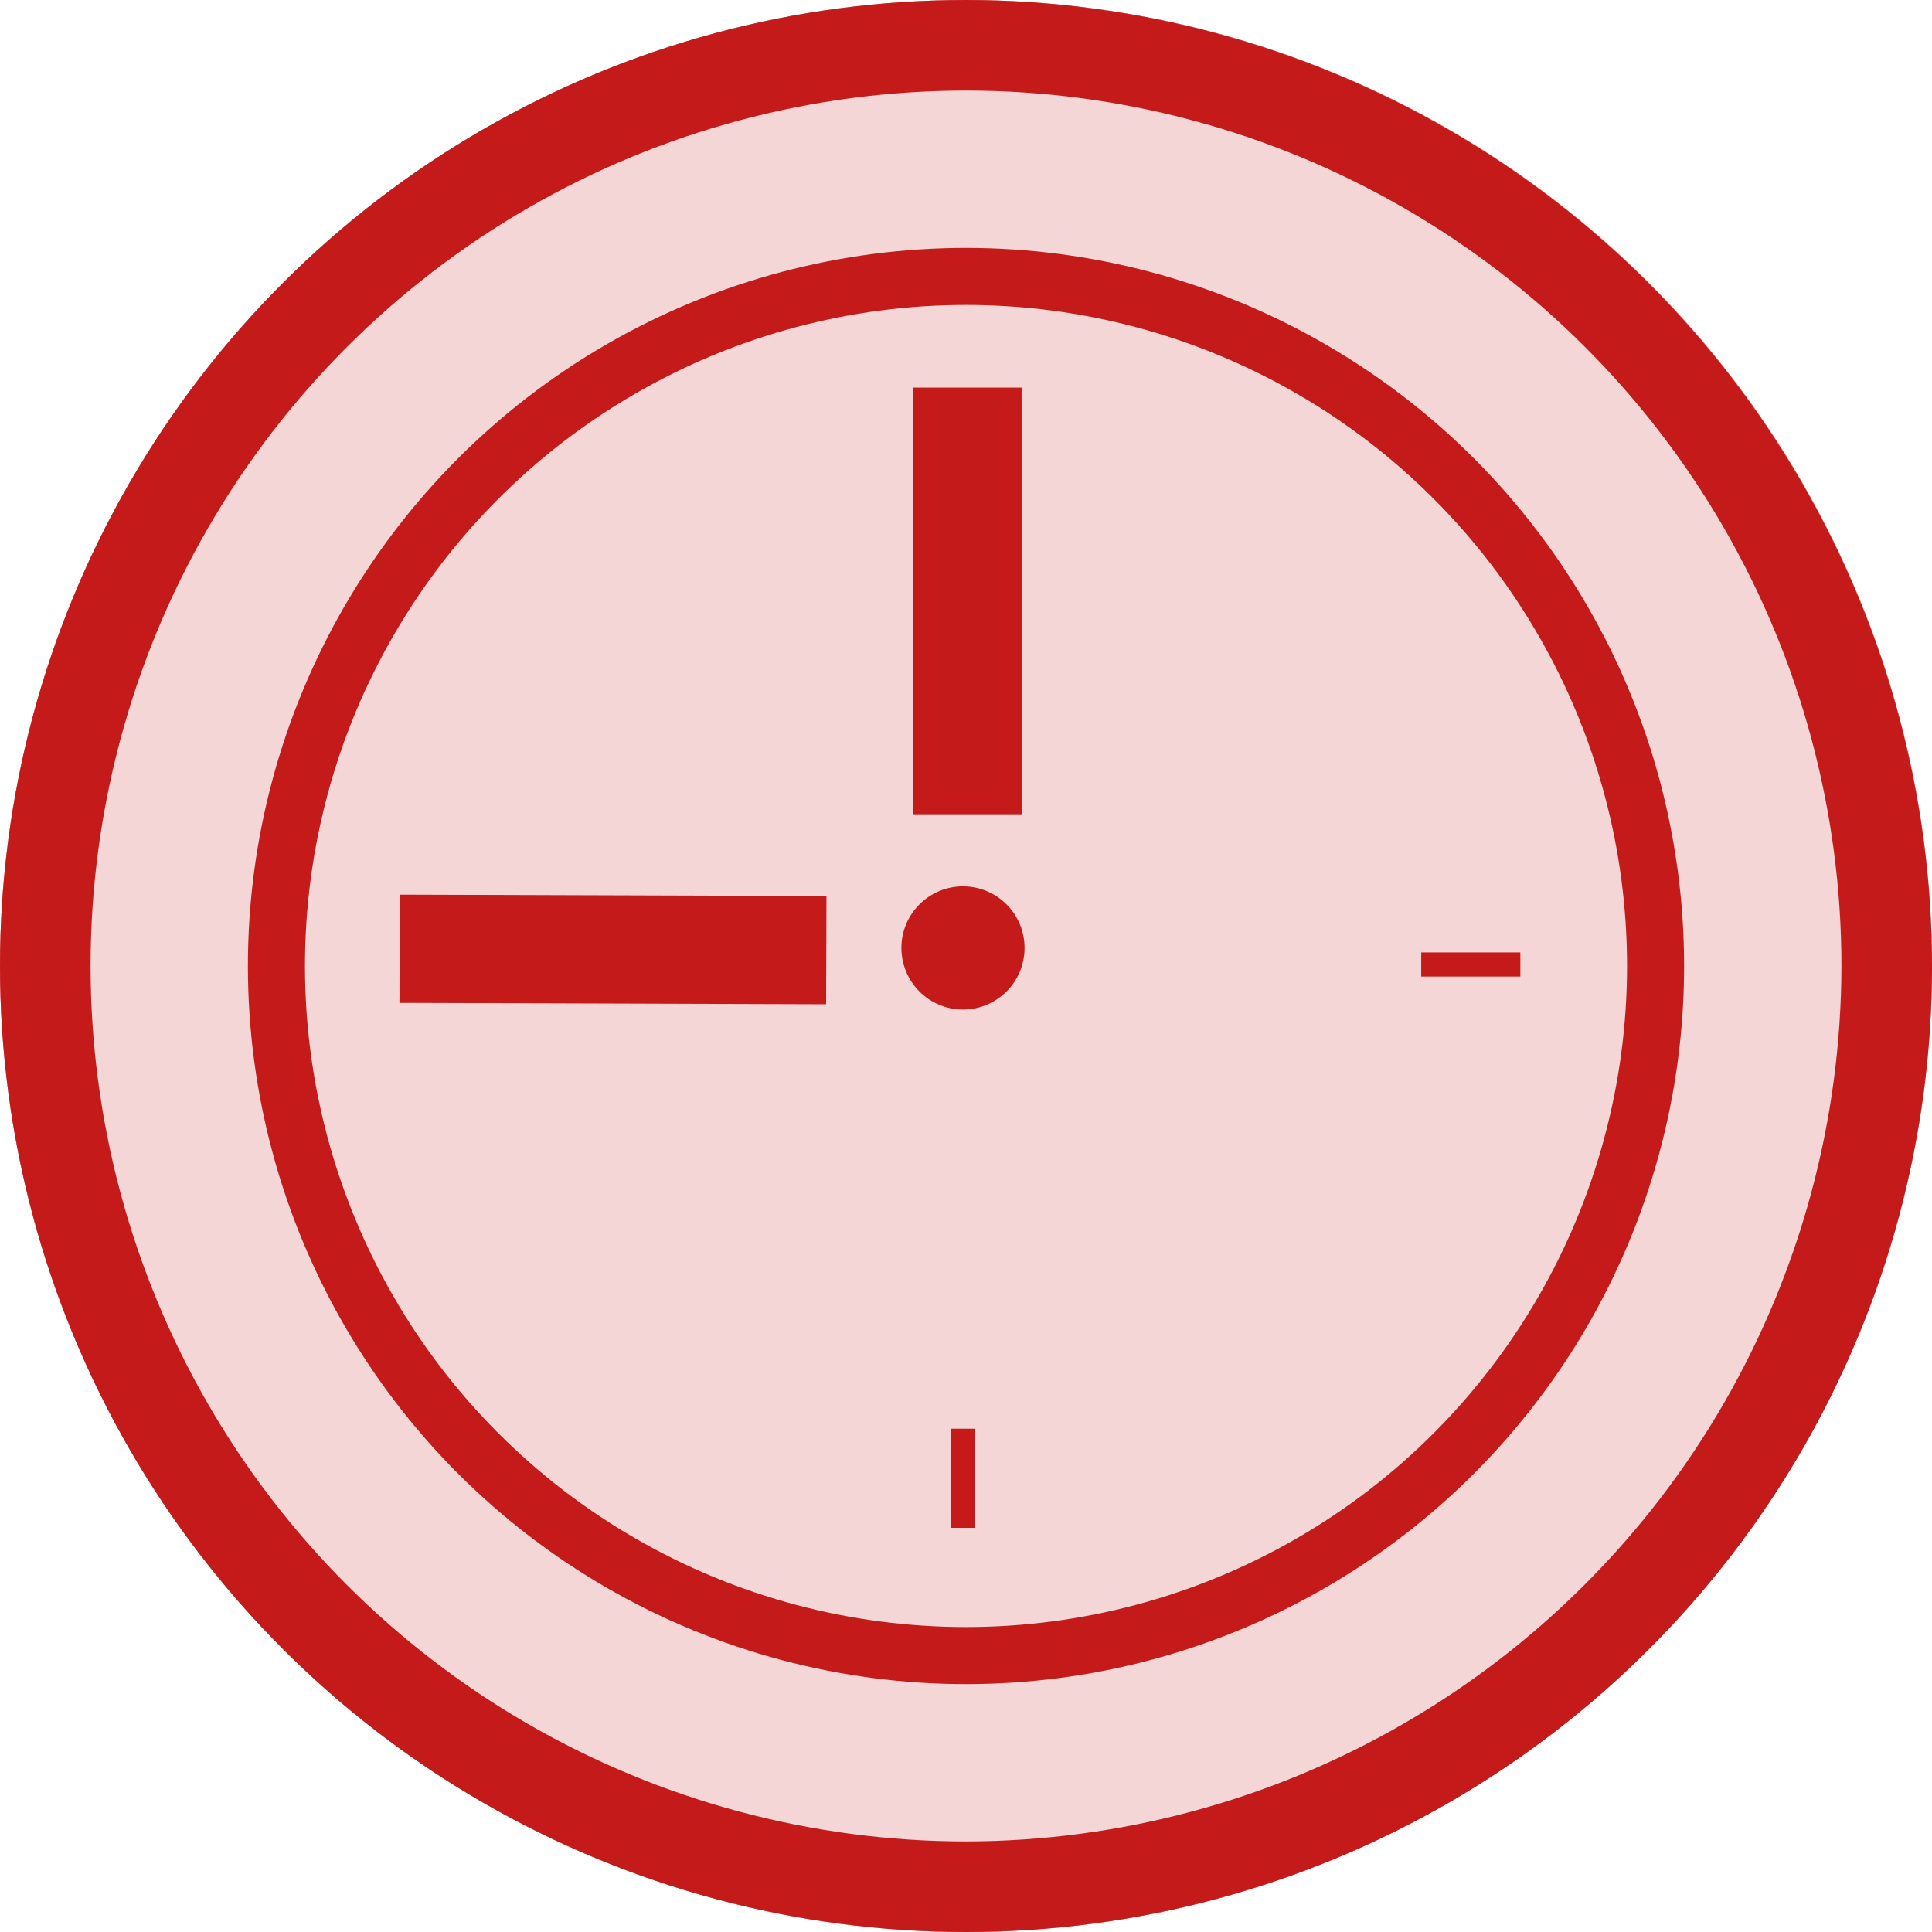 <?xml version="1.0" encoding="UTF-8" standalone="no"?>
<svg
   xmlns:dc="http://purl.org/dc/elements/1.1/"
   xmlns:cc="http://creativecommons.org/ns#"
   xmlns:rdf="http://www.w3.org/1999/02/22-rdf-syntax-ns#"
   xmlns:svg="http://www.w3.org/2000/svg"
   xmlns="http://www.w3.org/2000/svg"
   id="svg899"
   version="1.1"
   viewBox="0 0 32 32"
   height="32"
   width="32">
  <defs
     id="defs879">
    <clipPath
       id="clip-path">
      <path
         clip-rule="evenodd"
         fill="none"
         d="M16.5-1a16,16,0,0,0,16-16,16,16,0,0,0-16-16A16,16,0,0,0,.5-17,16,16,0,0,0,16.5-1Z"
         data-name="Path 60"
         id="Path_60" />
    </clipPath>
    <clipPath
       id="clip-path-2">
      <path
         fill="none"
         d="M-924,799H476V-101H-924Z"
         data-name="Path 59"
         id="Path_59" />
    </clipPath>
    <clipPath
       id="clip-path-3">
      <rect
         fill="none"
         transform="translate(-10 -43)"
         height="52"
         width="53"
         data-name="Rectangle 5"
         id="Rectangle_5" />
    </clipPath>
    <clipPath
       id="clip-path-5">
      <path
         fill="none"
         d="M0-1H33V-33H0Z"
         data-name="Path 55"
         id="Path_55" />
    </clipPath>
    <clipPath
       id="clip-path-7">
      <path
         fill="none"
         d="M16.5-33A16,16,0,0,0,.5-17a16,16,0,0,0,16,16,16,16,0,0,0,16-16A16.018,16.018,0,0,0,16.5-33Zm0,30.5A14.5,14.5,0,0,1,2-17,14.5,14.5,0,0,1,16.5-31.5,14.5,14.5,0,0,1,31-17,14.521,14.521,0,0,1,16.5-2.5Zm6.839-6.944a.748.748,0,0,1-.748.748h-12.1a.748.748,0,0,1-.748-.748.748.748,0,0,1,.748-.748h12.1a.748.748,0,0,1,.529.219.748.748,0,0,1,.219.529Z"
         data-name="Path 51"
         id="Path_51" />
    </clipPath>
  </defs>
  <g
     id="g978">
    <g
       clip-path="url(#clip-path)"
       transform="translate(-0.5,33)"
       data-name="Group 58"
       id="Group_58"
       style="fill:#f4d6d6;fill-opacity:1">
      <g
         clip-path="url(#clip-path-2)"
         data-name="Group 57"
         id="Group_57"
         style="fill:#f4d6d6;fill-opacity:1">
        <g
           style="isolation:isolate;fill:#f4d6d6;fill-opacity:1"
           data-name="Group 56"
           id="Group_56">
          <g
             clip-path="url(#clip-path-3)"
             data-name="Group 55"
             id="Group_55"
             style="fill:#f4d6d6;fill-opacity:1">
            <g
               clip-path="url(#clip-path)"
               data-name="Group 52"
               id="Group_52"
               style="fill:#f4d6d6;fill-opacity:1">
              <g
                 clip-path="url(#clip-path-5)"
                 data-name="Group 51"
                 id="Group_51"
                 style="fill:#f4d6d6;fill-opacity:1">
                <path
                   fill="#f4d6d6"
                   d="m 16.5,-1 a 16,16 0 0 0 16,-16 16,16 0 0 0 -16,-16 16,16 0 0 0 -16,16 16,16 0 0 0 16,16 z"
                   data-name="Path 54"
                   id="Path_54"
                   style="fill:#f4d6d6;fill-opacity:1" />
              </g>
            </g>
            <g
               clip-path="url(#clip-path-5)"
               data-name="Group 54"
               id="Group_54"
               style="fill:#f4d6d6;fill-opacity:1">
              <g
                 transform="translate(0.5,-33)"
                 data-name="Group 53"
                 id="Group_53"
                 style="fill:#f4d6d6;fill-opacity:1">
                <path
                   stroke-width="2"
                   stroke="#e19090"
                   fill="none"
                   d="M 16,32 A 16,16 0 1 0 0,16 16,16 0 0 0 16,32 Z"
                   data-name="Path 57"
                   id="Path_57"
                   style="fill:#f4d6d6;fill-opacity:1" />
              </g>
            </g>
          </g>
        </g>
      </g>
    </g>
    <g
       id="Group_49"
       data-name="Group 49"
       transform="translate(-0.5,33)"
       clip-path="url(#clip-path-7)"
       style="fill:#c41b1a;fill-opacity:1">
      <g
         id="Group_48"
         data-name="Group 48"
         clip-path="url(#clip-path-2)"
         style="fill:#c41b1a;fill-opacity:1">
        <path
           id="Path_49"
           data-name="Path 49"
           d="m -4.5,-38 h 42 V 4 h -42 z"
           fill="#c41b1a"
           style="fill:#c41b1a;fill-opacity:1" />
      </g>
    </g>
    <circle
       style="fill:#c41b1a;fill-opacity:1;stroke-width:0.677;stroke-linecap:round"
       id="path932"
       cx="16"
       cy="16"
       r="11.894" />
    <circle
       style="fill:#f4d6d6;fill-opacity:1;stroke-width:0.744;stroke-linecap:round"
       id="path934"
       cx="16"
       cy="16"
       r="10.949" />
    <rect
       style="fill:#c41b1a;fill-opacity:1;stroke-width:0.448;stroke-linecap:round;stroke-miterlimit:4;stroke-dasharray:none;paint-order:stroke fill markers"
       id="rect936"
       width="1.792"
       height="7.067"
       x="15.129"
       y="6.42" />
    <rect
       y="-13.737"
       x="14.797"
       height="7.067"
       width="1.792"
       id="rect940"
       style="fill:#c41b1a;fill-opacity:1;stroke-width:0.448;stroke-linecap:round;stroke-miterlimit:4;stroke-dasharray:none;paint-order:stroke fill markers"
       transform="rotate(90.186)" />
    <circle
       style="fill:#c41b1a;fill-opacity:1;stroke-width:0.677;stroke-linecap:round;stroke-miterlimit:4;stroke-dasharray:none;paint-order:stroke fill markers"
       id="path942"
       cx="15.95"
       cy="15.701"
       r="1.02" />
    <path
       style="fill:none;stroke:#c41b1a;stroke-width:0.4;stroke-linecap:butt;stroke-linejoin:miter;stroke-opacity:1;stroke-miterlimit:4;stroke-dasharray:none"
       d="m 23.54,15.975 h 1.642 v 0"
       id="path951" />
    <path
       id="path953"
       d="m 15.95,23.664 v 1.642 0"
       style="fill:none;stroke:#c41b1a;stroke-width:0.4;stroke-linecap:butt;stroke-linejoin:miter;stroke-miterlimit:4;stroke-dasharray:none;stroke-opacity:1" />
  </g>
</svg>

